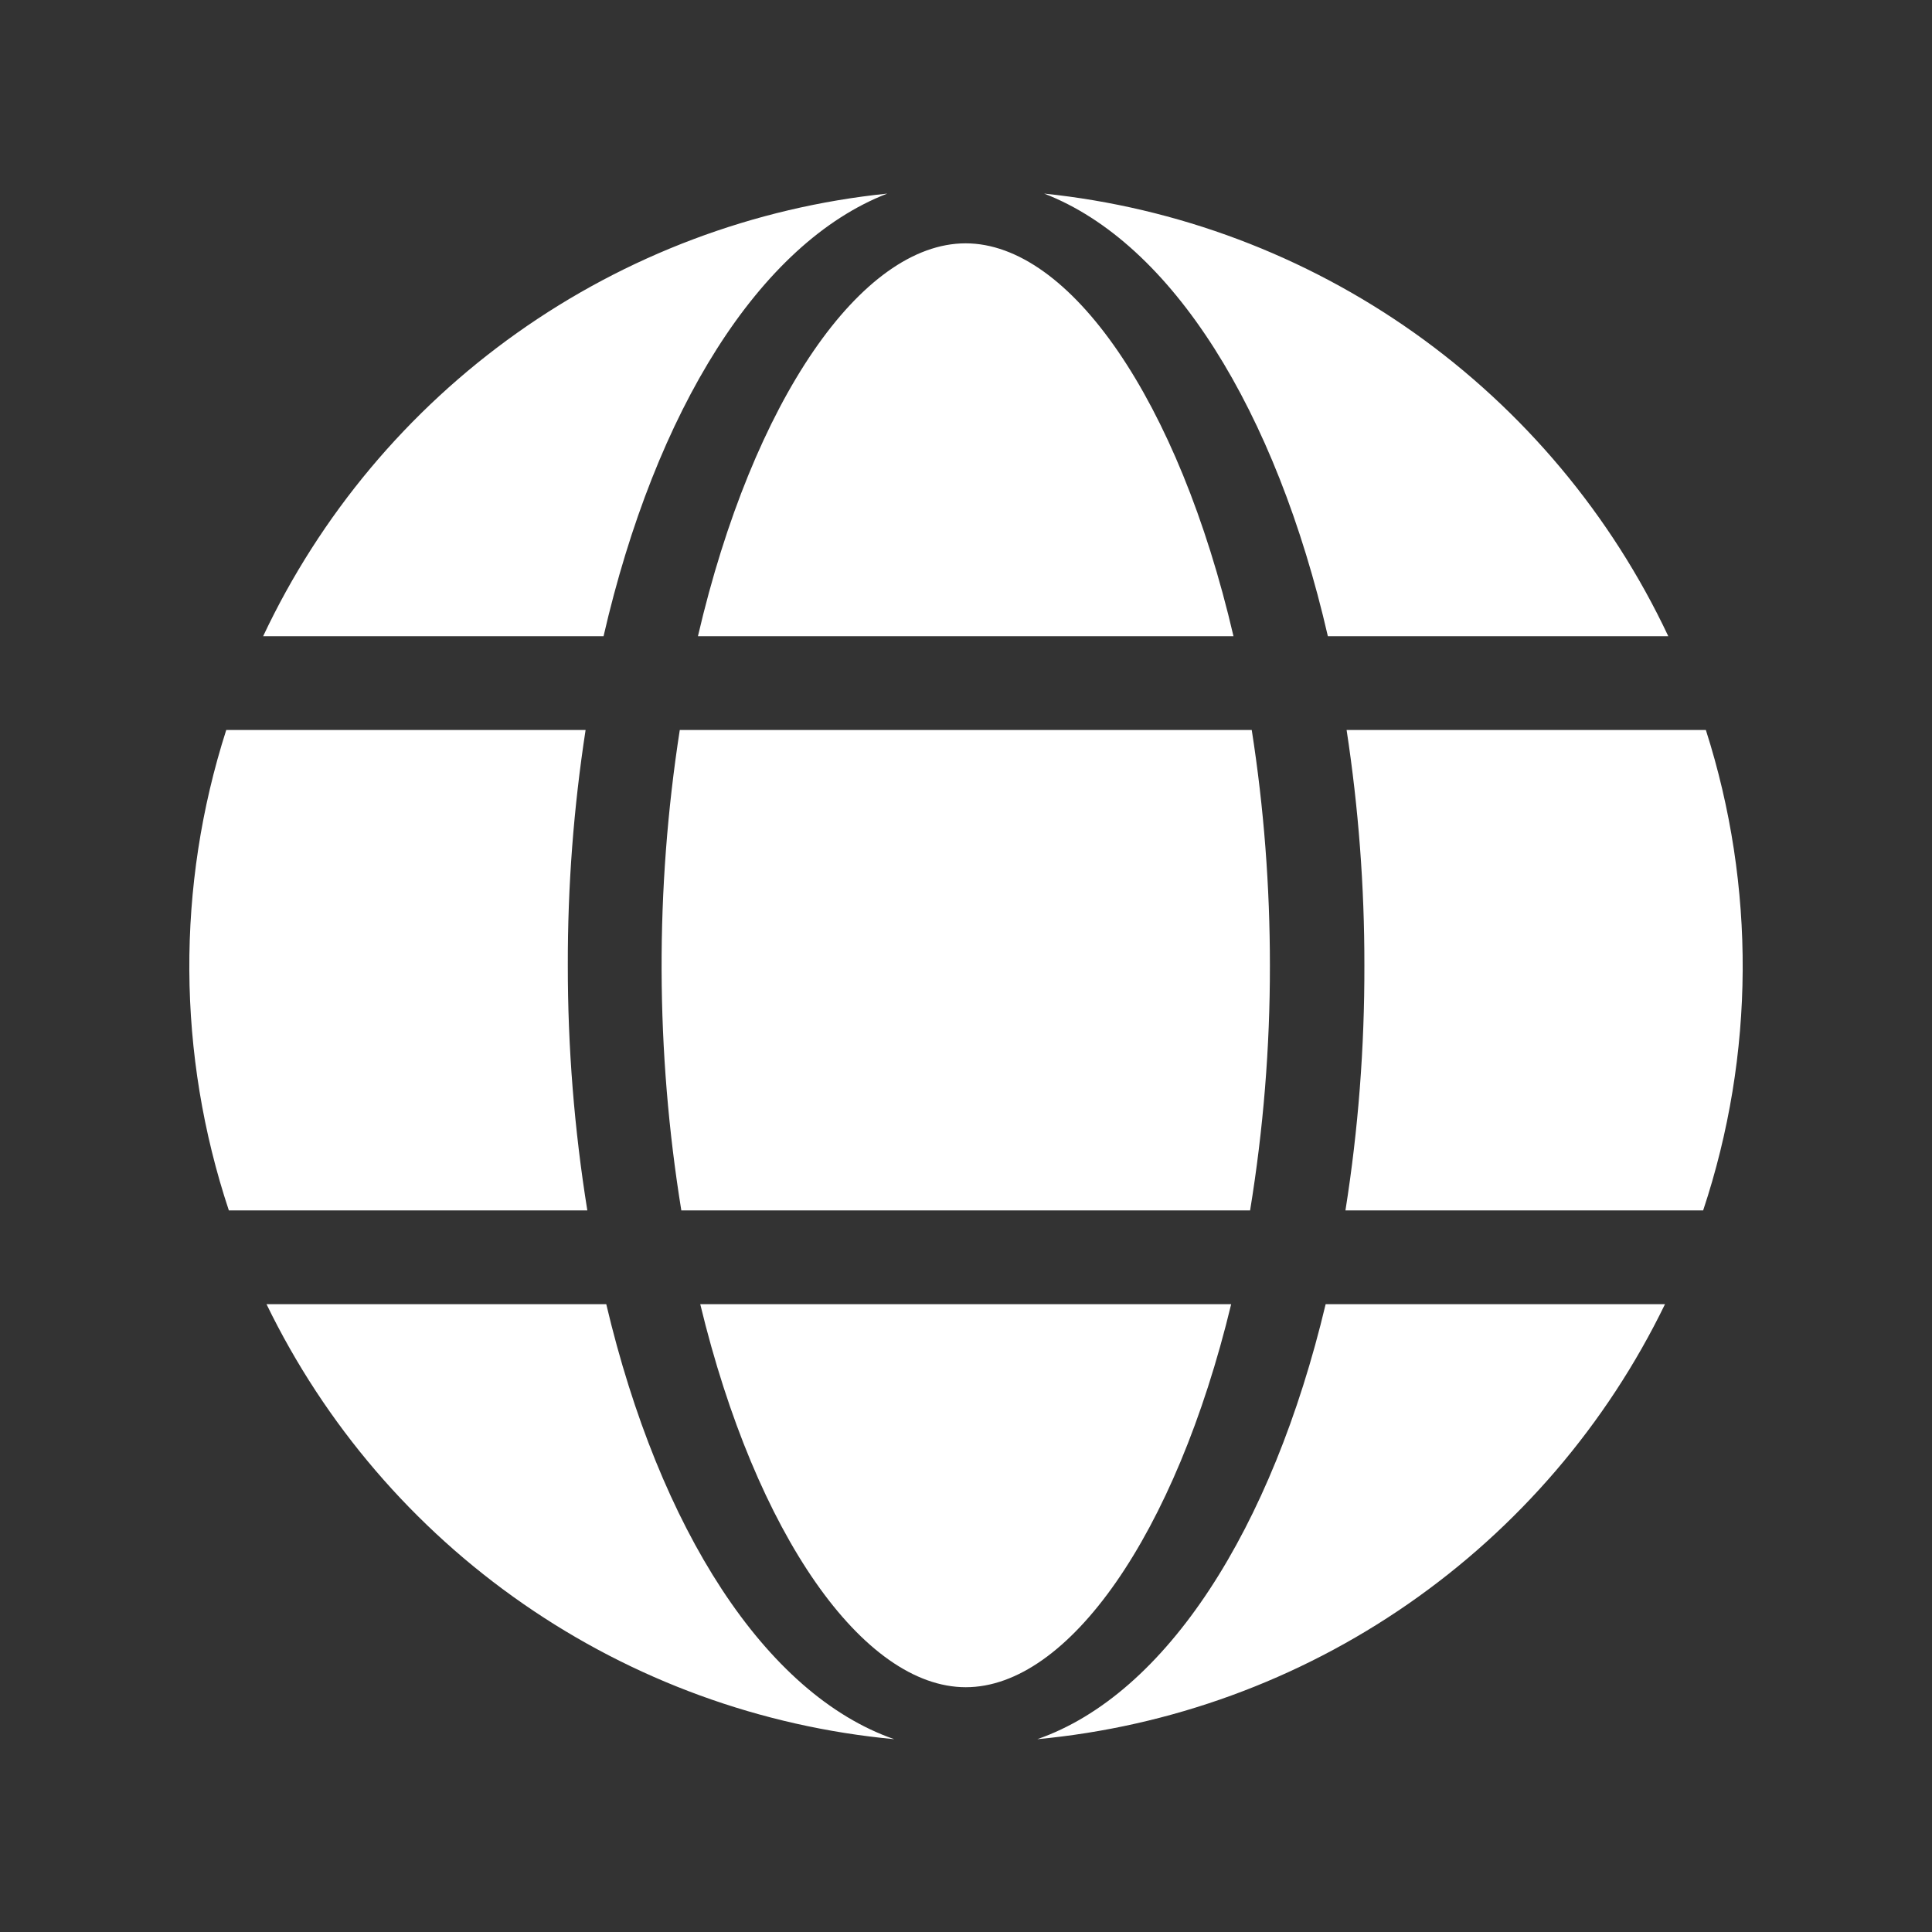 <svg width="20" height="20" viewBox="0 0 20 20" fill="none" xmlns="http://www.w3.org/2000/svg">
<rect x="0" y="0" width="20" height="20" fill="#333333" stroke="none"/>
<g id="Ecology">
<path id="Vector" d="M7.225 6.586H12.769C12.2 4.141 11.072 2.519 9.996 2.519C8.919 2.519 7.794 4.141 7.225 6.586ZM5.878 9.993C5.876 9.177 5.938 8.363 6.062 7.557H2.342C1.823 9.176 1.833 10.917 2.369 12.53H6.08C5.945 11.691 5.877 10.842 5.878 9.993ZM12.958 7.557H7.037C6.781 9.205 6.786 10.883 7.053 12.53H12.941C13.078 11.691 13.147 10.843 13.146 9.993C13.146 9.177 13.084 8.363 12.958 7.557ZM12.745 13.501H7.249C7.825 15.889 8.938 17.466 9.998 17.466C11.058 17.466 12.169 15.889 12.745 13.501ZM17.631 12.53C18.167 10.917 18.177 9.176 17.659 7.557H13.94C14.063 8.363 14.125 9.177 14.124 9.993C14.126 10.842 14.061 11.691 13.928 12.53H17.631ZM13.746 6.586H17.27C16.679 5.331 15.773 4.249 14.641 3.446C13.509 2.644 12.19 2.147 10.809 2.004C12.135 2.516 13.209 4.25 13.746 6.586ZM6.276 13.501H2.759C3.364 14.747 4.279 15.815 5.418 16.604C6.556 17.393 7.878 17.875 9.257 18.004C7.921 17.54 6.826 15.829 6.276 13.501ZM13.723 13.501C13.168 15.829 12.073 17.54 10.738 18.004C12.116 17.875 13.439 17.393 14.577 16.604C15.715 15.815 16.631 14.747 17.236 13.501H13.723ZM6.248 6.586C6.785 4.25 7.861 2.516 9.185 2.004C7.805 2.146 6.485 2.643 5.353 3.446C4.221 4.249 3.315 5.331 2.724 6.586H6.248Z" fill="white"/>
</g>
</svg>
